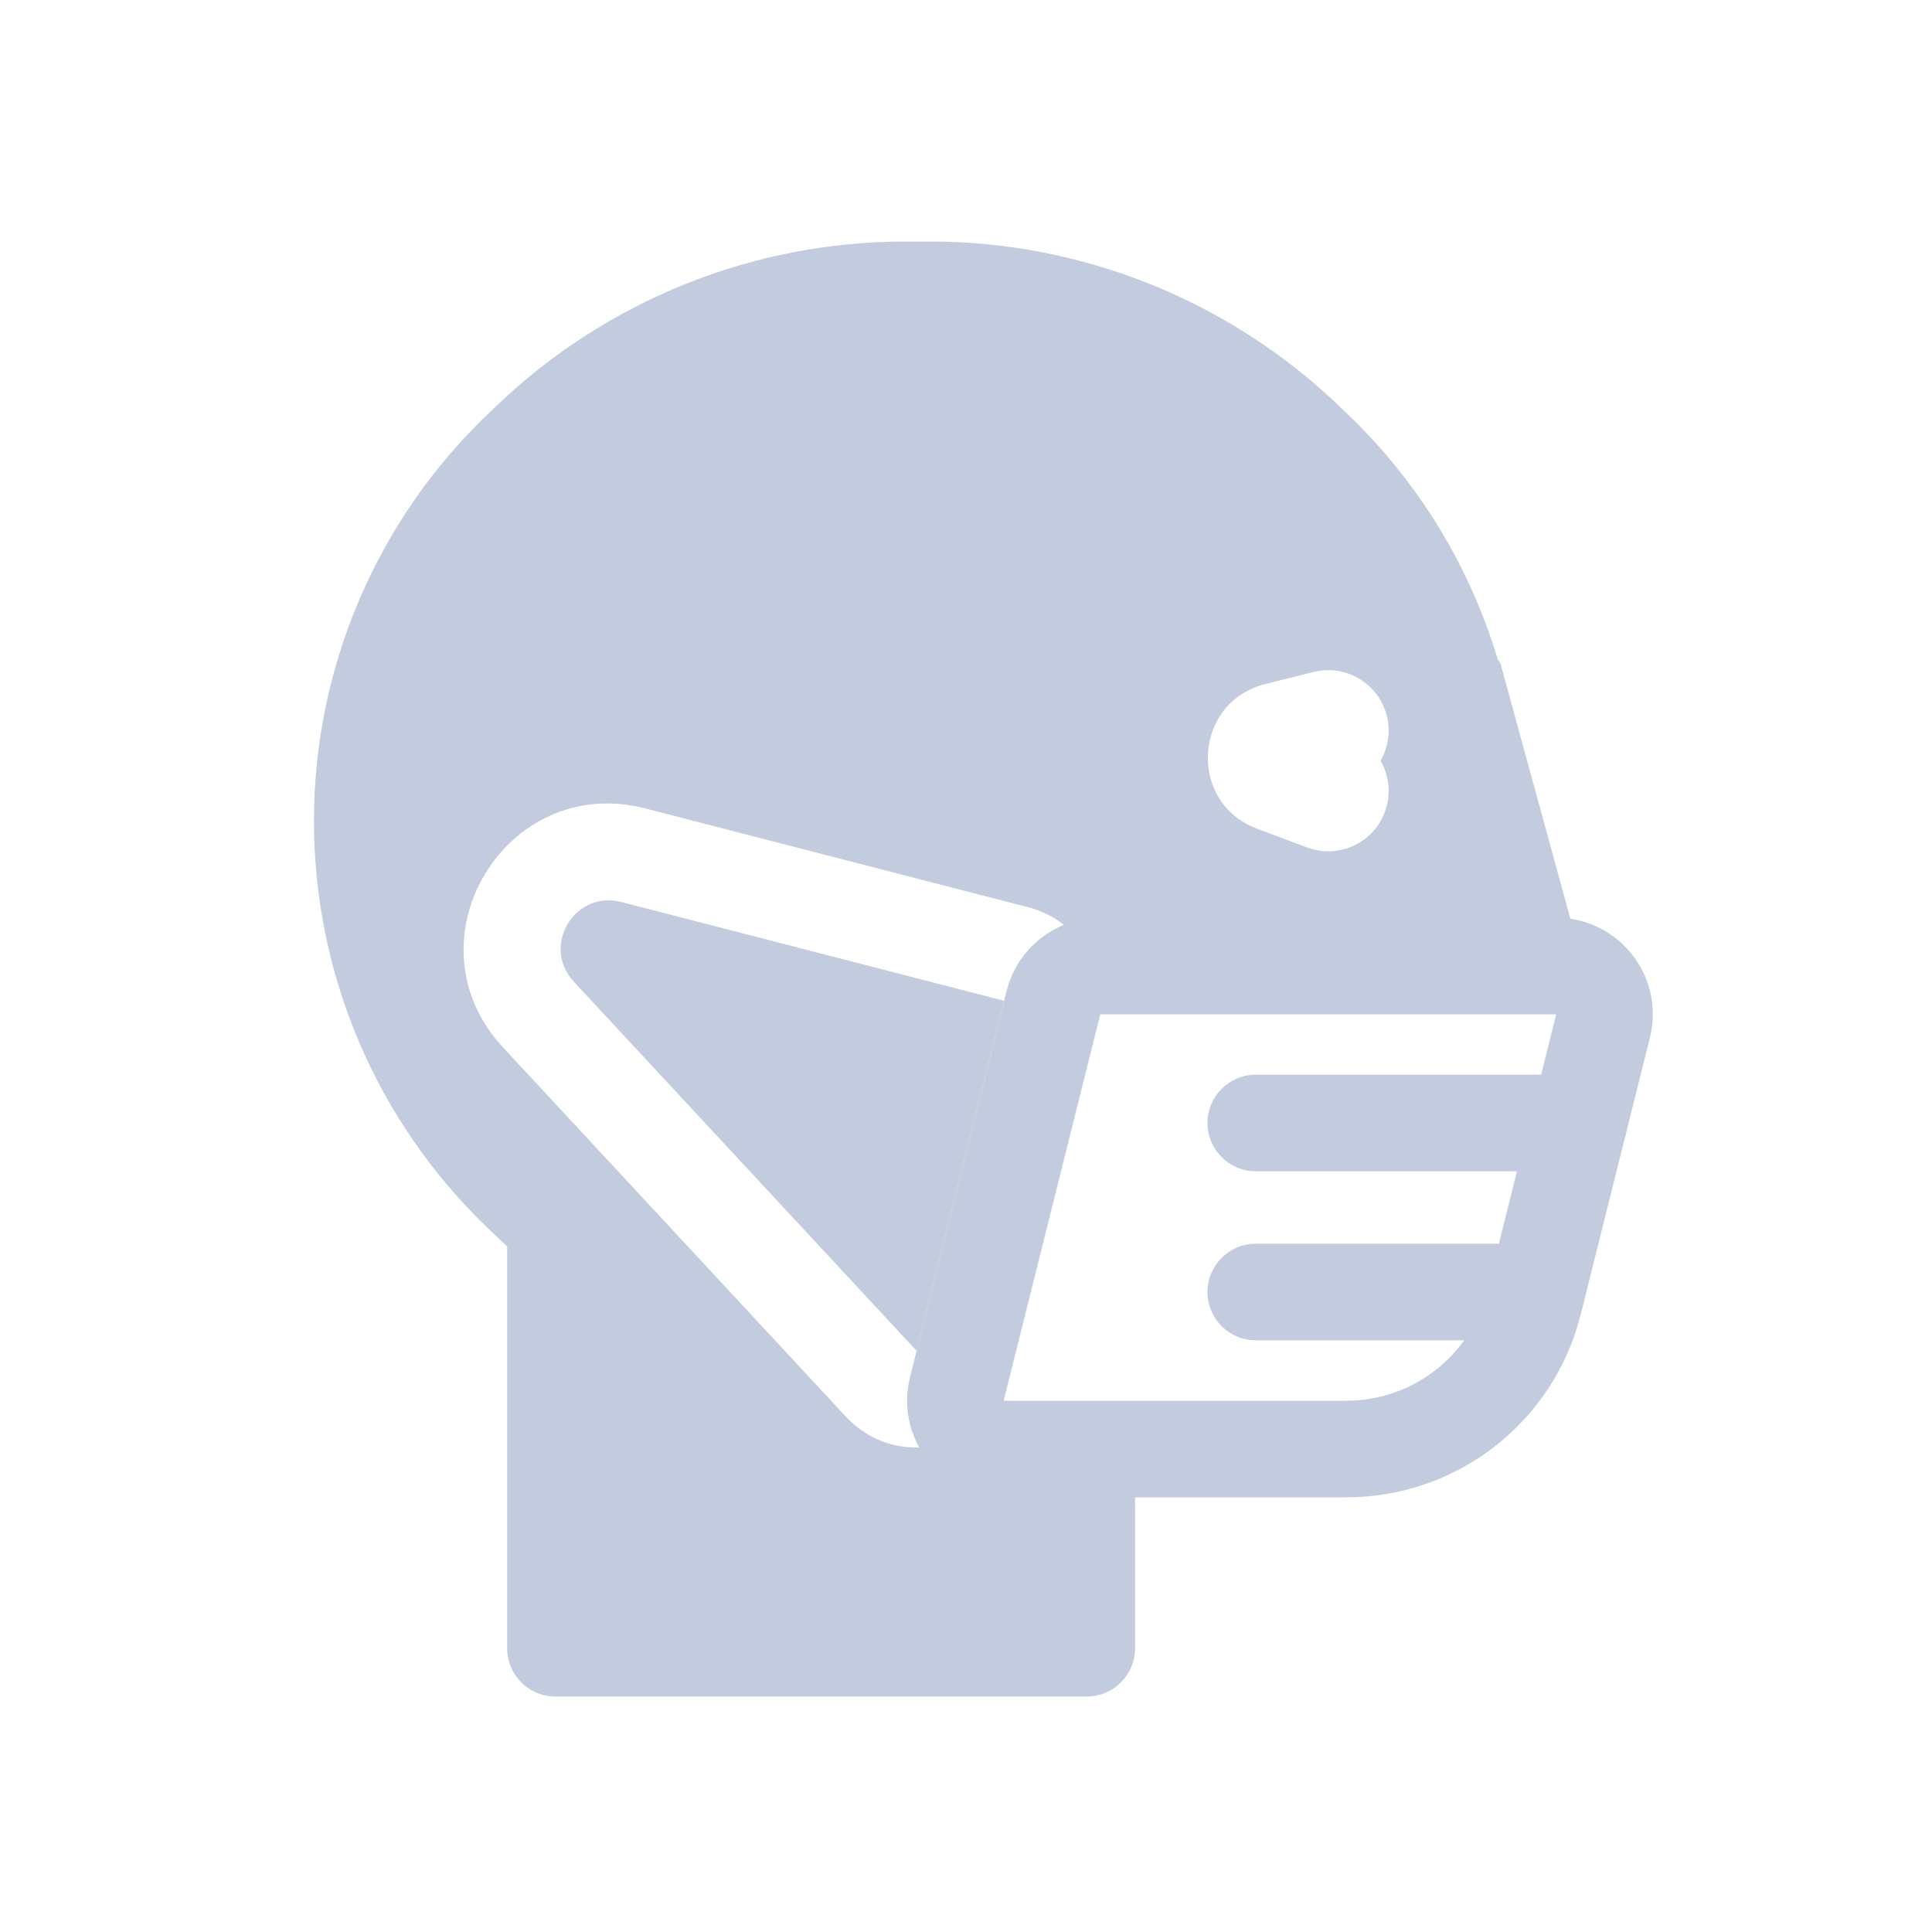 <svg width="80" height="80" viewBox="0 0 80 80" fill="none" xmlns="http://www.w3.org/2000/svg">
  <path fill-rule="evenodd" clip-rule="evenodd" d="M20.534 16.827C25.097 12.446 31.177 10 37.502 10H38.498C44.823 10 50.903 12.446 55.466 16.827L55.829 17.174C58.764 19.993 60.883 23.5 62.025 27.328C62.077 27.368 62.117 27.426 62.137 27.497L65.615 40.193C65.636 40.27 65.655 40.347 65.671 40.424C65.335 40.16 64.909 40 64.438 40H45.562C45.479 40 45.397 40.005 45.316 40.015C44.869 38.846 43.881 37.904 42.578 37.568L26.723 33.476C20.92 31.978 16.749 38.977 20.827 43.368L35.023 58.657C36.422 60.163 38.541 60.276 40.071 59.334C40.433 59.739 40.96 60 41.562 60H47V68.25C47 69.355 46.105 70.25 45 70.25H23C21.895 70.25 21 69.355 21 68.25V51.61C20.843 51.466 20.687 51.321 20.534 51.173L20.171 50.826C15.59 46.427 13 40.351 13 34C13 27.649 15.59 21.573 20.171 17.174L20.534 16.827ZM25.724 37.349C23.789 36.85 22.399 39.183 23.758 40.647L37.955 55.935L41.578 41.441L25.724 37.349ZM57.425 29.644C57.589 30.299 57.478 30.958 57.165 31.5C57.525 32.125 57.614 32.9 57.341 33.628C56.856 34.921 55.415 35.576 54.122 35.091L52.053 34.315C49.166 33.232 49.403 29.072 52.394 28.325L54.394 27.825C55.733 27.49 57.09 28.304 57.425 29.644Z" fill="#C2CCDE" />
  <path d="M43.621 41.515C43.844 40.625 44.644 40 45.562 40H64.438C65.74 40 66.694 41.223 66.379 42.485L63.515 53.94C62.625 57.502 59.425 60 55.754 60H41.562C40.26 60 39.306 58.777 39.621 57.515L43.621 41.515Z" stroke="#C2CCDE" stroke-width="4" stroke-linecap="round" stroke-linejoin="round" />
  <path d="M65.375 48.5C66.48 48.5 67.375 47.605 67.375 46.5C67.375 45.395 66.48 44.5 65.375 44.5V48.5ZM52 44.5C50.895 44.5 50 45.395 50 46.5C50 47.605 50.895 48.5 52 48.5V44.5ZM63.625 55.5C64.73 55.5 65.625 54.605 65.625 53.5C65.625 52.395 64.73 51.5 63.625 51.5V55.5ZM52 51.5C50.895 51.5 50 52.395 50 53.5C50 54.605 50.895 55.5 52 55.5V51.5ZM65.375 44.5H52V48.5H65.375V44.5ZM63.625 51.5H52V55.5H63.625V51.5Z" fill="#C2CCDE" />
</svg>